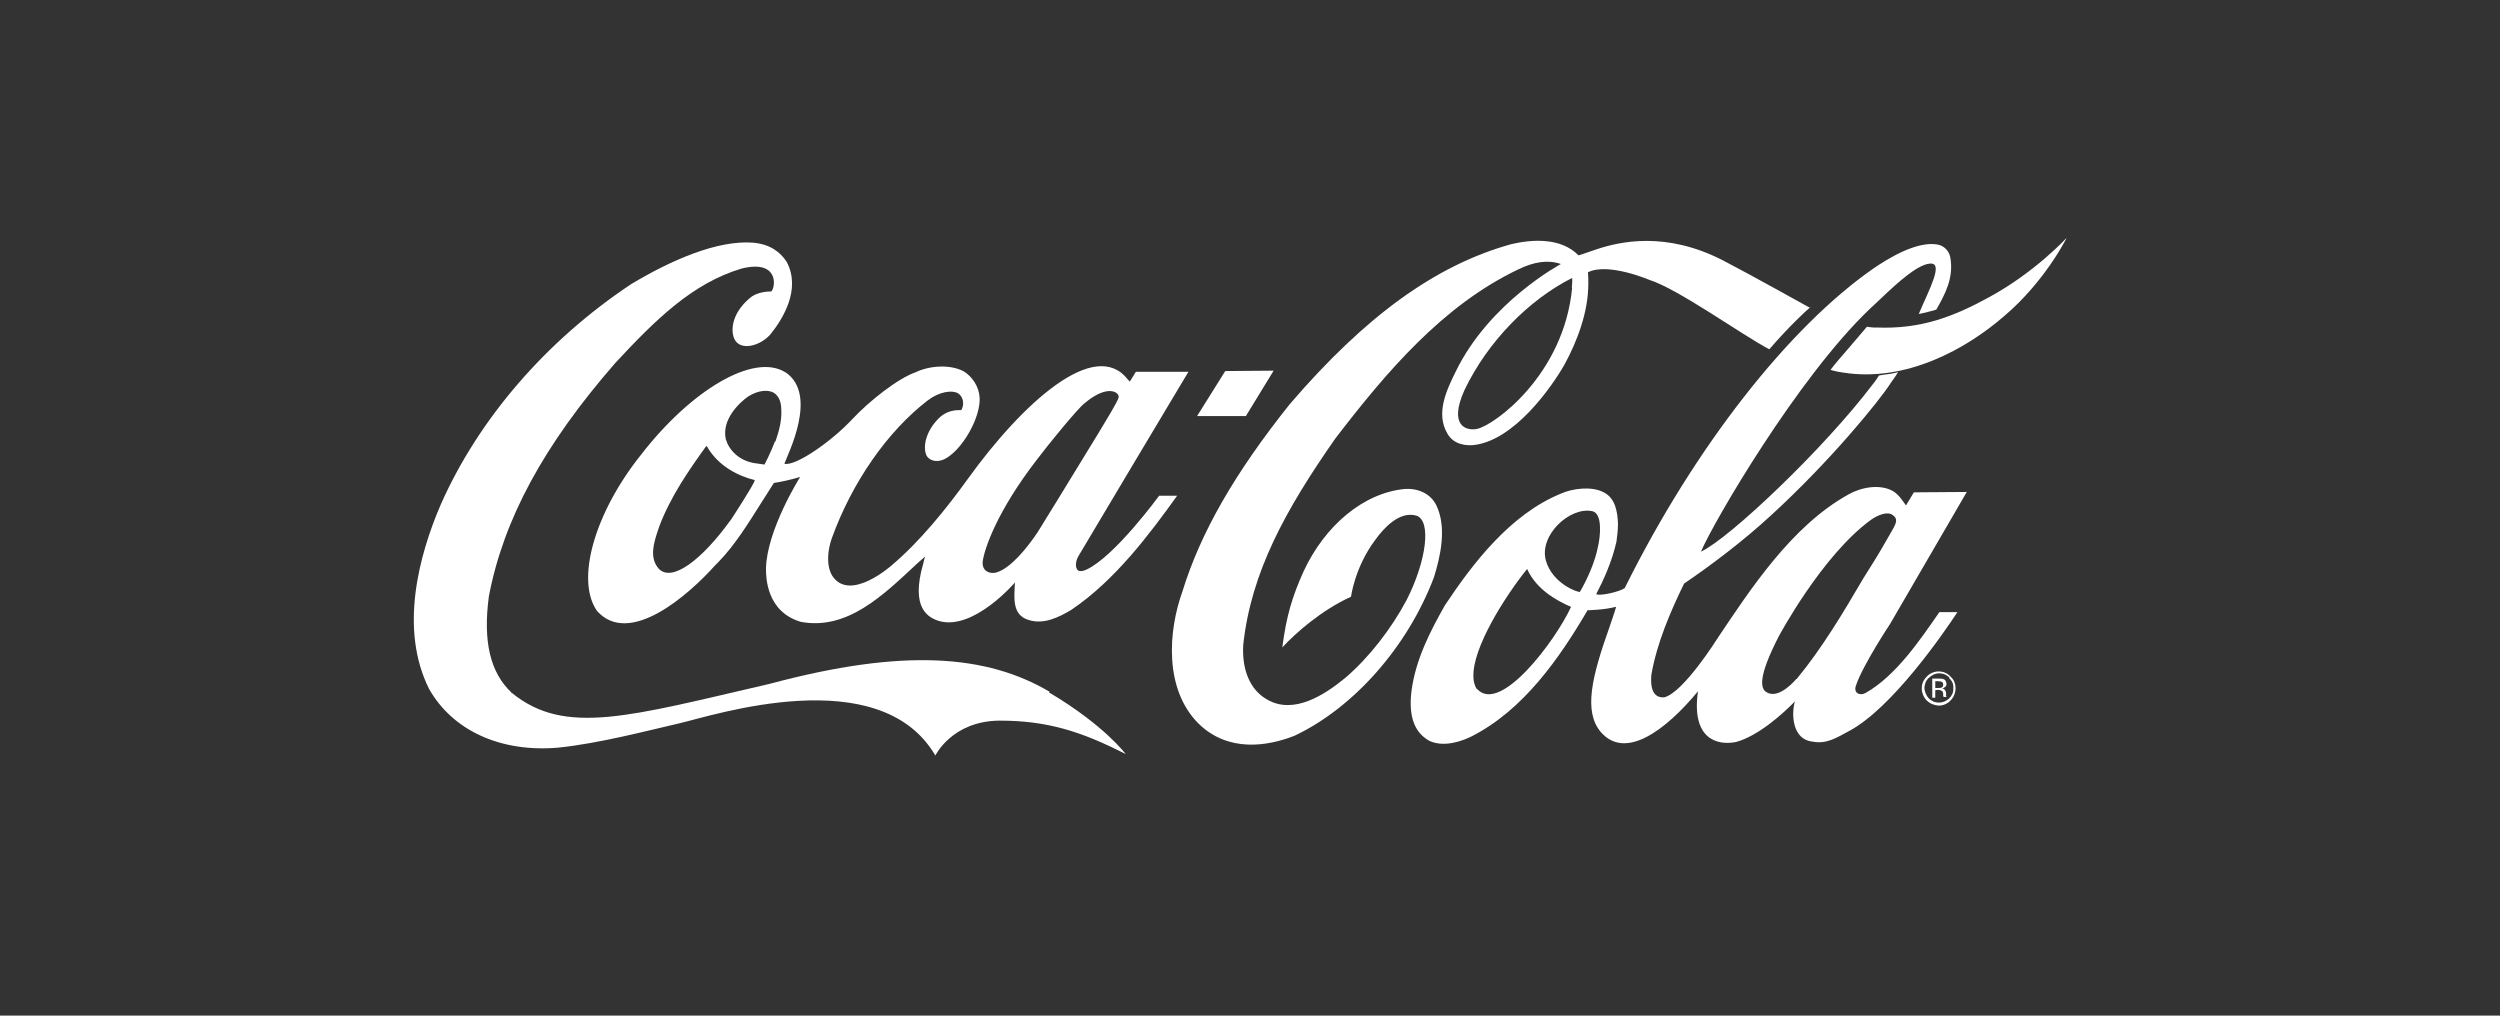 <svg width="64" height="26" viewBox="0 0 64 26" fill="none" xmlns="http://www.w3.org/2000/svg">
<rect x="0" y="0" width="64" height="26" fill="#333333" stroke="none"/>
<path fill-rule="evenodd" clip-rule="evenodd" d="M49.466 17.862H49.543V17.67L49.6 17.66C49.648 17.66 49.677 17.67 49.697 17.679C49.735 17.698 49.745 17.727 49.745 17.775V17.814L49.754 17.833V17.843H49.831V17.833C49.821 17.833 49.821 17.823 49.821 17.814C49.812 17.804 49.821 17.785 49.821 17.775V17.747C49.821 17.718 49.812 17.698 49.793 17.67C49.783 17.65 49.754 17.631 49.716 17.622C49.745 17.622 49.764 17.612 49.783 17.593C49.812 17.583 49.831 17.545 49.831 17.506C49.821 17.449 49.802 17.401 49.764 17.391C49.735 17.372 49.687 17.372 49.629 17.372H49.466V17.852V17.862ZM49.706 17.602C49.687 17.612 49.668 17.612 49.62 17.612H49.543V17.439H49.61C49.658 17.439 49.697 17.449 49.716 17.458C49.735 17.468 49.745 17.497 49.745 17.535C49.745 17.564 49.735 17.593 49.697 17.602H49.706ZM49.937 17.324C49.86 17.237 49.754 17.189 49.629 17.189C49.514 17.189 49.408 17.237 49.331 17.314C49.245 17.401 49.197 17.497 49.197 17.622C49.197 17.737 49.245 17.852 49.322 17.929C49.408 18.016 49.514 18.054 49.629 18.064C49.745 18.064 49.86 18.016 49.937 17.929C50.014 17.852 50.062 17.737 50.062 17.622C50.062 17.506 50.023 17.401 49.937 17.324ZM49.898 17.362C49.975 17.429 50.014 17.516 50.004 17.622C50.014 17.718 49.966 17.814 49.898 17.881C49.821 17.948 49.735 17.987 49.639 17.987C49.533 17.987 49.447 17.948 49.379 17.881C49.312 17.804 49.273 17.718 49.264 17.612C49.273 17.506 49.302 17.42 49.379 17.352C49.456 17.285 49.533 17.237 49.648 17.237C49.745 17.237 49.841 17.276 49.908 17.352L49.898 17.362Z" fill="white"/>
<path fill-rule="evenodd" clip-rule="evenodd" d="M26.867 17.708C25.271 16.766 23.147 16.583 19.706 17.506C16.12 18.333 14.467 18.852 13.102 17.737C13.054 17.718 13.121 17.766 13.102 17.737C12.544 17.218 12.362 16.41 12.515 15.267C12.89 13.296 13.919 11.393 15.755 9.288C16.774 8.192 17.725 7.25 18.985 6.875C19.946 6.635 19.859 7.355 19.744 7.461C19.629 7.461 19.417 7.48 19.254 7.586C19.119 7.682 18.773 7.99 18.754 8.413C18.735 9.057 19.417 8.913 19.725 8.557C20.042 8.163 20.513 7.404 20.138 6.702C19.975 6.452 19.715 6.25 19.273 6.212C18.369 6.144 17.187 6.654 16.149 7.279C13.986 8.72 12.256 10.72 11.285 12.912C10.718 14.228 10.218 16.112 10.987 17.641C11.593 18.708 12.823 19.265 14.284 19.14C15.322 19.035 16.562 18.708 17.399 18.515C18.235 18.323 22.522 16.901 23.945 19.342C23.945 19.342 24.368 18.458 25.588 18.448C26.8 18.448 27.665 18.717 28.818 19.304C28.818 19.304 28.27 18.564 26.857 17.727L26.867 17.708Z" fill="white"/>
<path fill-rule="evenodd" clip-rule="evenodd" d="M19.84 11.297C19.725 11.604 19.571 11.893 19.571 11.893C19.571 11.893 19.494 11.883 19.302 11.854C18.917 11.787 18.667 11.527 18.581 11.248C18.465 10.729 18.946 10.297 19.148 10.153C19.417 9.98 19.706 9.96 19.85 10.085C19.984 10.201 20.003 10.374 20.003 10.547C20.003 10.787 19.956 10.999 19.85 11.306L19.84 11.297ZM18.696 13.325C17.966 14.334 17.197 14.921 16.86 14.555C16.62 14.276 16.735 13.902 16.841 13.584L16.88 13.469C17.168 12.71 17.629 12.046 18.071 11.431L18.091 11.421C18.091 11.421 18.1 11.421 18.1 11.431C18.389 11.941 18.917 12.191 19.311 12.287C19.321 12.287 19.321 12.296 19.321 12.296C19.311 12.392 18.706 13.315 18.706 13.315L18.696 13.325ZM26.559 11.748C26.819 11.402 27.569 10.479 27.761 10.326C28.376 9.807 28.674 10.057 28.636 10.181C28.587 10.326 28.328 10.739 28.116 11.095C27.434 12.219 26.559 13.632 26.559 13.632C26.28 14.046 25.877 14.536 25.521 14.651C25.377 14.699 25.137 14.651 25.156 14.382C25.194 14.065 25.521 13.085 26.559 11.748ZM20.1 9.528C19.292 9.028 17.687 9.989 16.409 11.643C15.226 13.123 14.726 14.844 15.284 15.641C16.12 16.574 17.648 15.209 18.302 14.478L18.379 14.401C18.821 13.95 19.158 13.392 19.494 12.863C19.494 12.863 19.792 12.392 19.811 12.364C19.994 12.335 20.225 12.287 20.484 12.21C20.484 12.21 19.629 13.565 19.609 14.555C19.609 14.776 19.619 15.661 20.503 15.92C21.695 16.141 22.618 15.228 23.454 14.45C23.454 14.45 23.599 14.315 23.685 14.248C23.656 14.325 23.637 14.421 23.637 14.421C23.301 15.574 23.762 15.814 24.05 15.901C24.935 16.141 25.983 14.911 25.983 14.911C25.963 15.295 25.906 15.728 26.309 15.863C26.713 16.007 27.117 15.795 27.424 15.613C28.539 14.863 29.424 13.681 30.135 12.69H29.674C29.674 12.69 28.539 14.248 27.809 14.584C27.809 14.584 27.674 14.651 27.597 14.603C27.511 14.526 27.54 14.353 27.607 14.238C27.607 14.228 30.424 9.518 30.424 9.518H29.078C29.078 9.518 28.933 9.749 28.924 9.768C28.914 9.768 28.895 9.73 28.876 9.72C28.04 8.624 26.175 10.316 24.771 12.267C24.223 13.027 23.541 13.873 22.82 14.478C22.82 14.478 21.763 15.42 21.311 14.748C21.138 14.469 21.195 14.065 21.292 13.786C21.811 12.344 22.724 11.037 23.752 10.249C24.041 10.028 24.368 9.98 24.521 10.066C24.666 10.153 24.694 10.364 24.608 10.499C24.358 10.489 24.166 10.566 24.012 10.729C23.714 11.037 23.618 11.421 23.714 11.652C23.791 11.806 24.041 11.883 24.31 11.671C24.704 11.383 25.098 10.662 25.079 10.191C25.069 9.912 24.896 9.643 24.675 9.509C24.32 9.316 23.781 9.364 23.445 9.528C22.974 9.691 22.243 10.278 21.82 10.729C21.292 11.297 20.369 11.941 20.08 11.873C20.167 11.623 20.946 10.114 20.119 9.537L20.1 9.528Z" fill="white"/>
<path fill-rule="evenodd" clip-rule="evenodd" d="M32.605 9.489L31.366 9.499L30.645 10.652H31.894L32.605 9.489Z" fill="white"/>
<path fill-rule="evenodd" clip-rule="evenodd" d="M45.986 17.381C45.986 17.381 45.553 17.91 45.236 17.727C45.063 17.641 44.996 17.343 45.534 16.295C45.534 16.295 46.64 14.219 47.899 13.306C48.062 13.19 48.312 13.085 48.447 13.181C48.649 13.315 48.485 13.479 48.303 13.815C48.082 14.209 47.851 14.565 47.707 14.796C47.188 15.68 46.659 16.574 45.996 17.381H45.986ZM40.44 15.151C40.401 15.17 39.748 14.949 39.575 14.353C39.392 13.7 40.19 12.969 40.757 13.085C41.026 13.133 40.978 13.719 40.901 14.027C40.834 14.363 40.651 14.805 40.44 15.161V15.151ZM37.806 17.641C37.739 17.535 37.719 17.42 37.719 17.314C37.7 16.583 38.508 15.295 39.094 14.565C39.334 15.103 39.882 15.392 40.219 15.536C39.815 16.41 38.411 18.285 37.816 17.641H37.806ZM49.37 7.98C49.543 7.942 49.572 7.923 49.572 7.923C49.793 7.528 50.023 7.115 49.927 6.586C49.898 6.423 49.764 6.288 49.6 6.26C49.062 6.164 48.322 6.625 47.957 6.875C45.813 8.365 43.4 11.412 41.593 15.055C41.459 15.151 40.949 15.267 40.863 15.209C41.045 14.863 41.266 14.382 41.382 13.863C41.401 13.719 41.42 13.565 41.42 13.411C41.41 13.104 41.353 12.738 41.036 12.594C40.728 12.441 40.247 12.508 39.969 12.633C38.661 13.161 37.691 14.44 36.989 15.497C36.614 16.16 36.239 16.881 36.133 17.698C36.056 18.343 36.21 18.756 36.595 18.967C36.989 19.15 37.479 18.948 37.671 18.852C38.998 18.179 39.921 16.853 40.642 15.622C40.67 15.622 41.065 15.613 41.362 15.536H41.372C41.362 15.593 41.209 16.035 41.209 16.035C40.747 17.333 40.536 18.208 40.978 18.737C41.603 19.467 42.631 18.708 43.468 17.698C43.295 18.91 43.948 19.092 44.438 18.996C45.015 18.842 45.659 18.256 45.948 17.958C45.852 18.304 45.89 18.939 46.409 18.987C46.765 19.054 47.024 18.881 47.332 18.717C48.437 18.131 49.764 16.199 50.11 15.67H49.648C49.168 16.362 48.543 17.295 47.764 17.737C47.62 17.823 47.438 17.747 47.514 17.545C47.688 17.026 48.389 15.968 48.389 15.968L50.35 12.594L48.995 12.604C48.928 12.719 48.793 12.94 48.793 12.94C48.726 12.844 48.61 12.662 48.466 12.575C48.13 12.383 47.649 12.469 47.313 12.662C45.861 13.469 44.804 15.094 43.967 16.343C43.967 16.343 43.093 17.737 42.602 17.852C42.218 17.881 42.266 17.381 42.276 17.266C42.42 16.449 42.766 15.651 43.112 14.94C43.804 14.469 44.611 13.863 45.342 13.19C46.842 11.816 48.101 10.278 48.408 9.797C48.543 9.605 48.543 9.605 48.591 9.528C48.591 9.528 48.399 9.576 48.274 9.586C48.187 9.595 48.101 9.614 48.101 9.614C48.005 9.759 47.995 9.778 47.937 9.845C46.707 11.47 44.285 13.777 43.544 14.123C43.871 13.354 46.015 9.682 47.851 7.923L48.139 7.653C48.581 7.231 49.072 6.788 49.389 6.75C49.783 6.692 49.389 7.404 49.12 8.038C49.12 8.038 49.273 8.009 49.379 7.98H49.37Z" fill="white"/>
<path fill-rule="evenodd" clip-rule="evenodd" d="M40.247 7.365C40.036 9.595 38.258 10.883 37.816 10.979C37.546 11.037 37.075 10.912 37.489 9.989C38.085 8.74 39.142 7.673 40.247 7.115C40.247 7.115 40.257 7.202 40.238 7.365H40.247ZM46.342 7.884C46.342 7.884 44.736 6.99 44.102 6.663C42.641 5.914 41.468 6.183 40.863 6.385C40.622 6.471 40.411 6.538 40.411 6.538C39.959 6.077 39.228 6.125 38.69 6.25C36.748 6.788 34.951 8.096 33.019 10.345C31.606 12.114 30.731 13.642 30.27 15.142C29.904 16.16 29.799 17.641 30.683 18.525C31.442 19.265 32.442 19.111 33.144 18.833C34.663 18.112 36.037 16.555 36.71 14.776C36.873 14.248 37.047 13.507 36.768 12.931C36.623 12.642 36.316 12.498 35.97 12.517C34.913 12.614 33.913 13.45 33.365 14.642C33.086 15.267 32.932 15.757 32.827 16.574C33.163 16.209 33.826 15.622 34.586 15.276C34.586 15.276 34.682 14.517 35.211 13.815C35.412 13.536 35.816 13.075 36.258 13.2C36.652 13.325 36.518 14.363 36.008 15.363C35.614 16.103 35.038 16.843 34.441 17.352C33.913 17.785 33.125 18.304 32.442 17.91C32.01 17.67 31.788 17.16 31.827 16.506C32.029 14.642 32.913 13.046 34.182 11.229C35.48 9.537 36.931 7.817 38.873 6.894C39.267 6.702 39.632 6.644 39.959 6.759C39.959 6.759 38.133 7.73 37.268 9.509C37.047 9.96 36.739 10.576 37.056 11.104C37.219 11.393 37.556 11.412 37.729 11.393C38.767 11.277 39.728 9.903 40.055 9.326C40.372 8.74 40.661 8 40.661 7.259C40.661 7.173 40.661 7.057 40.651 6.971C41.161 6.711 42.218 7.163 42.218 7.163C42.958 7.394 44.583 8.567 45.294 8.942C45.784 8.374 46.207 7.98 46.342 7.865V7.884Z" fill="white"/>
<path fill-rule="evenodd" clip-rule="evenodd" d="M50.927 7.605C50.014 8.105 49.177 8.432 48.033 8.384C47.976 8.394 47.793 8.365 47.793 8.365C47.793 8.365 47.639 8.547 47.293 8.951C46.938 9.355 46.861 9.47 46.861 9.47C46.861 9.47 47.024 9.518 47.178 9.537C48.803 9.797 50.35 8.922 51.302 8.096C52.359 7.202 52.907 6.087 52.907 6.087C52.907 6.087 52.109 6.961 50.927 7.605Z" fill="white"/>
</svg>

